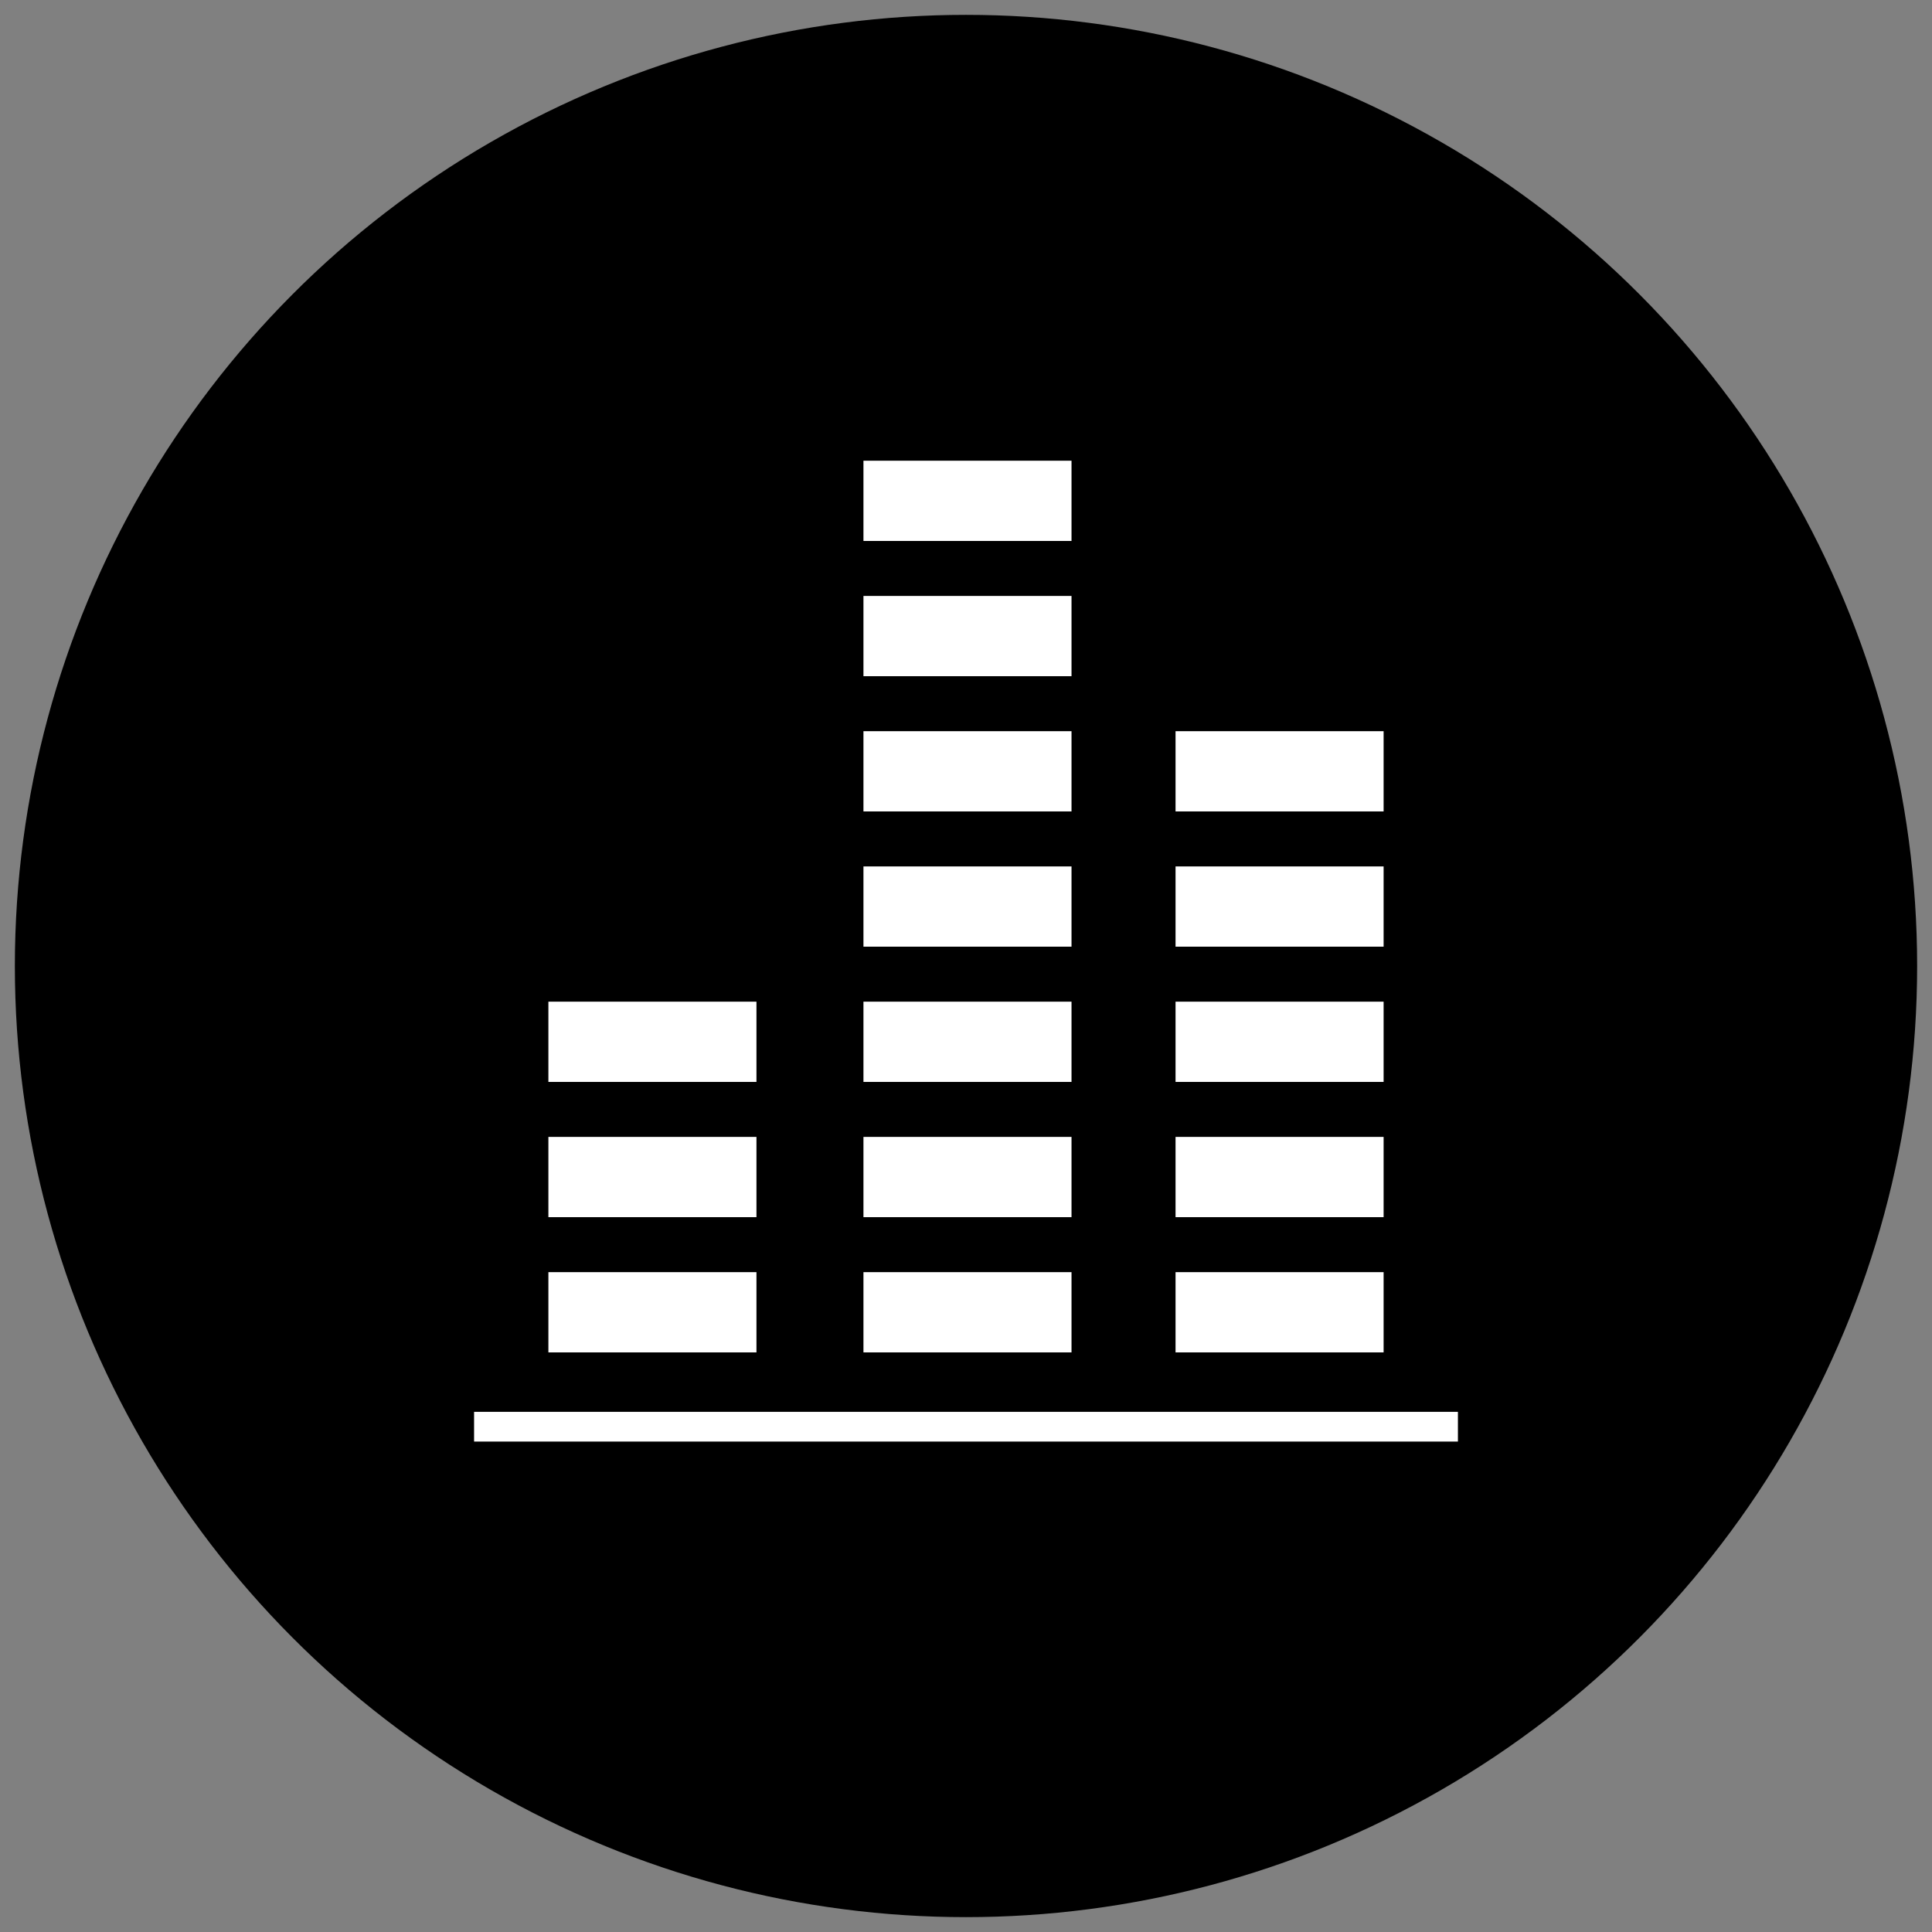 <svg id="icon-unit_chart_2" xmlns="http://www.w3.org/2000/svg" viewBox="0 0 130 130">
  <rect x="0" y="0" width="130" height="130" fill="#808080" stroke="none"/>
  <style>
    .bg {
      fill: hsl(280, 84%, 31%);
    }
    .c1 {
      fill: #FFFFFF;
    }
  </style>
  <circle class="bg" cx="65" cy="65" r="64"/>
  <g>
    <rect class="c1" x="31.9" y="95" width="66.2" height="2"/>
    <g>
      <rect class="c1" x="36.9" y="85.6" width="14" height="5.4"/>
      <rect class="c1" x="36.9" y="76.5" width="14" height="5.4"/>
      <rect class="c1" x="36.9" y="67.4" width="14" height="5.4"/>
      <rect class="c1" x="58.1" y="85.6" width="14" height="5.4"/>
      <rect class="c1" x="58.1" y="76.5" width="14" height="5.4"/>
      <rect class="c1" x="58.1" y="67.4" width="14" height="5.4"/>
      <rect class="c1" x="58.1" y="58.3" width="14" height="5.4"/>
      <rect class="c1" x="58.1" y="49.2" width="14" height="5.4"/>
      <rect class="c1" x="79.1" y="85.6" width="14" height="5.4"/>
      <rect class="c1" x="79.1" y="76.5" width="14" height="5.4"/>
      <rect class="c1" x="79.1" y="67.4" width="14" height="5.4"/>
      <rect class="c1" x="79.1" y="58.3" width="14" height="5.4"/>
      <rect class="c1" x="79.1" y="49.2" width="14" height="5.4"/>
      <rect class="c1" x="58.1" y="40.1" width="14" height="5.4"/>
      <rect class="c1" x="58.1" y="31" width="14" height="5.4"/>
    </g>
  </g>
</svg>
